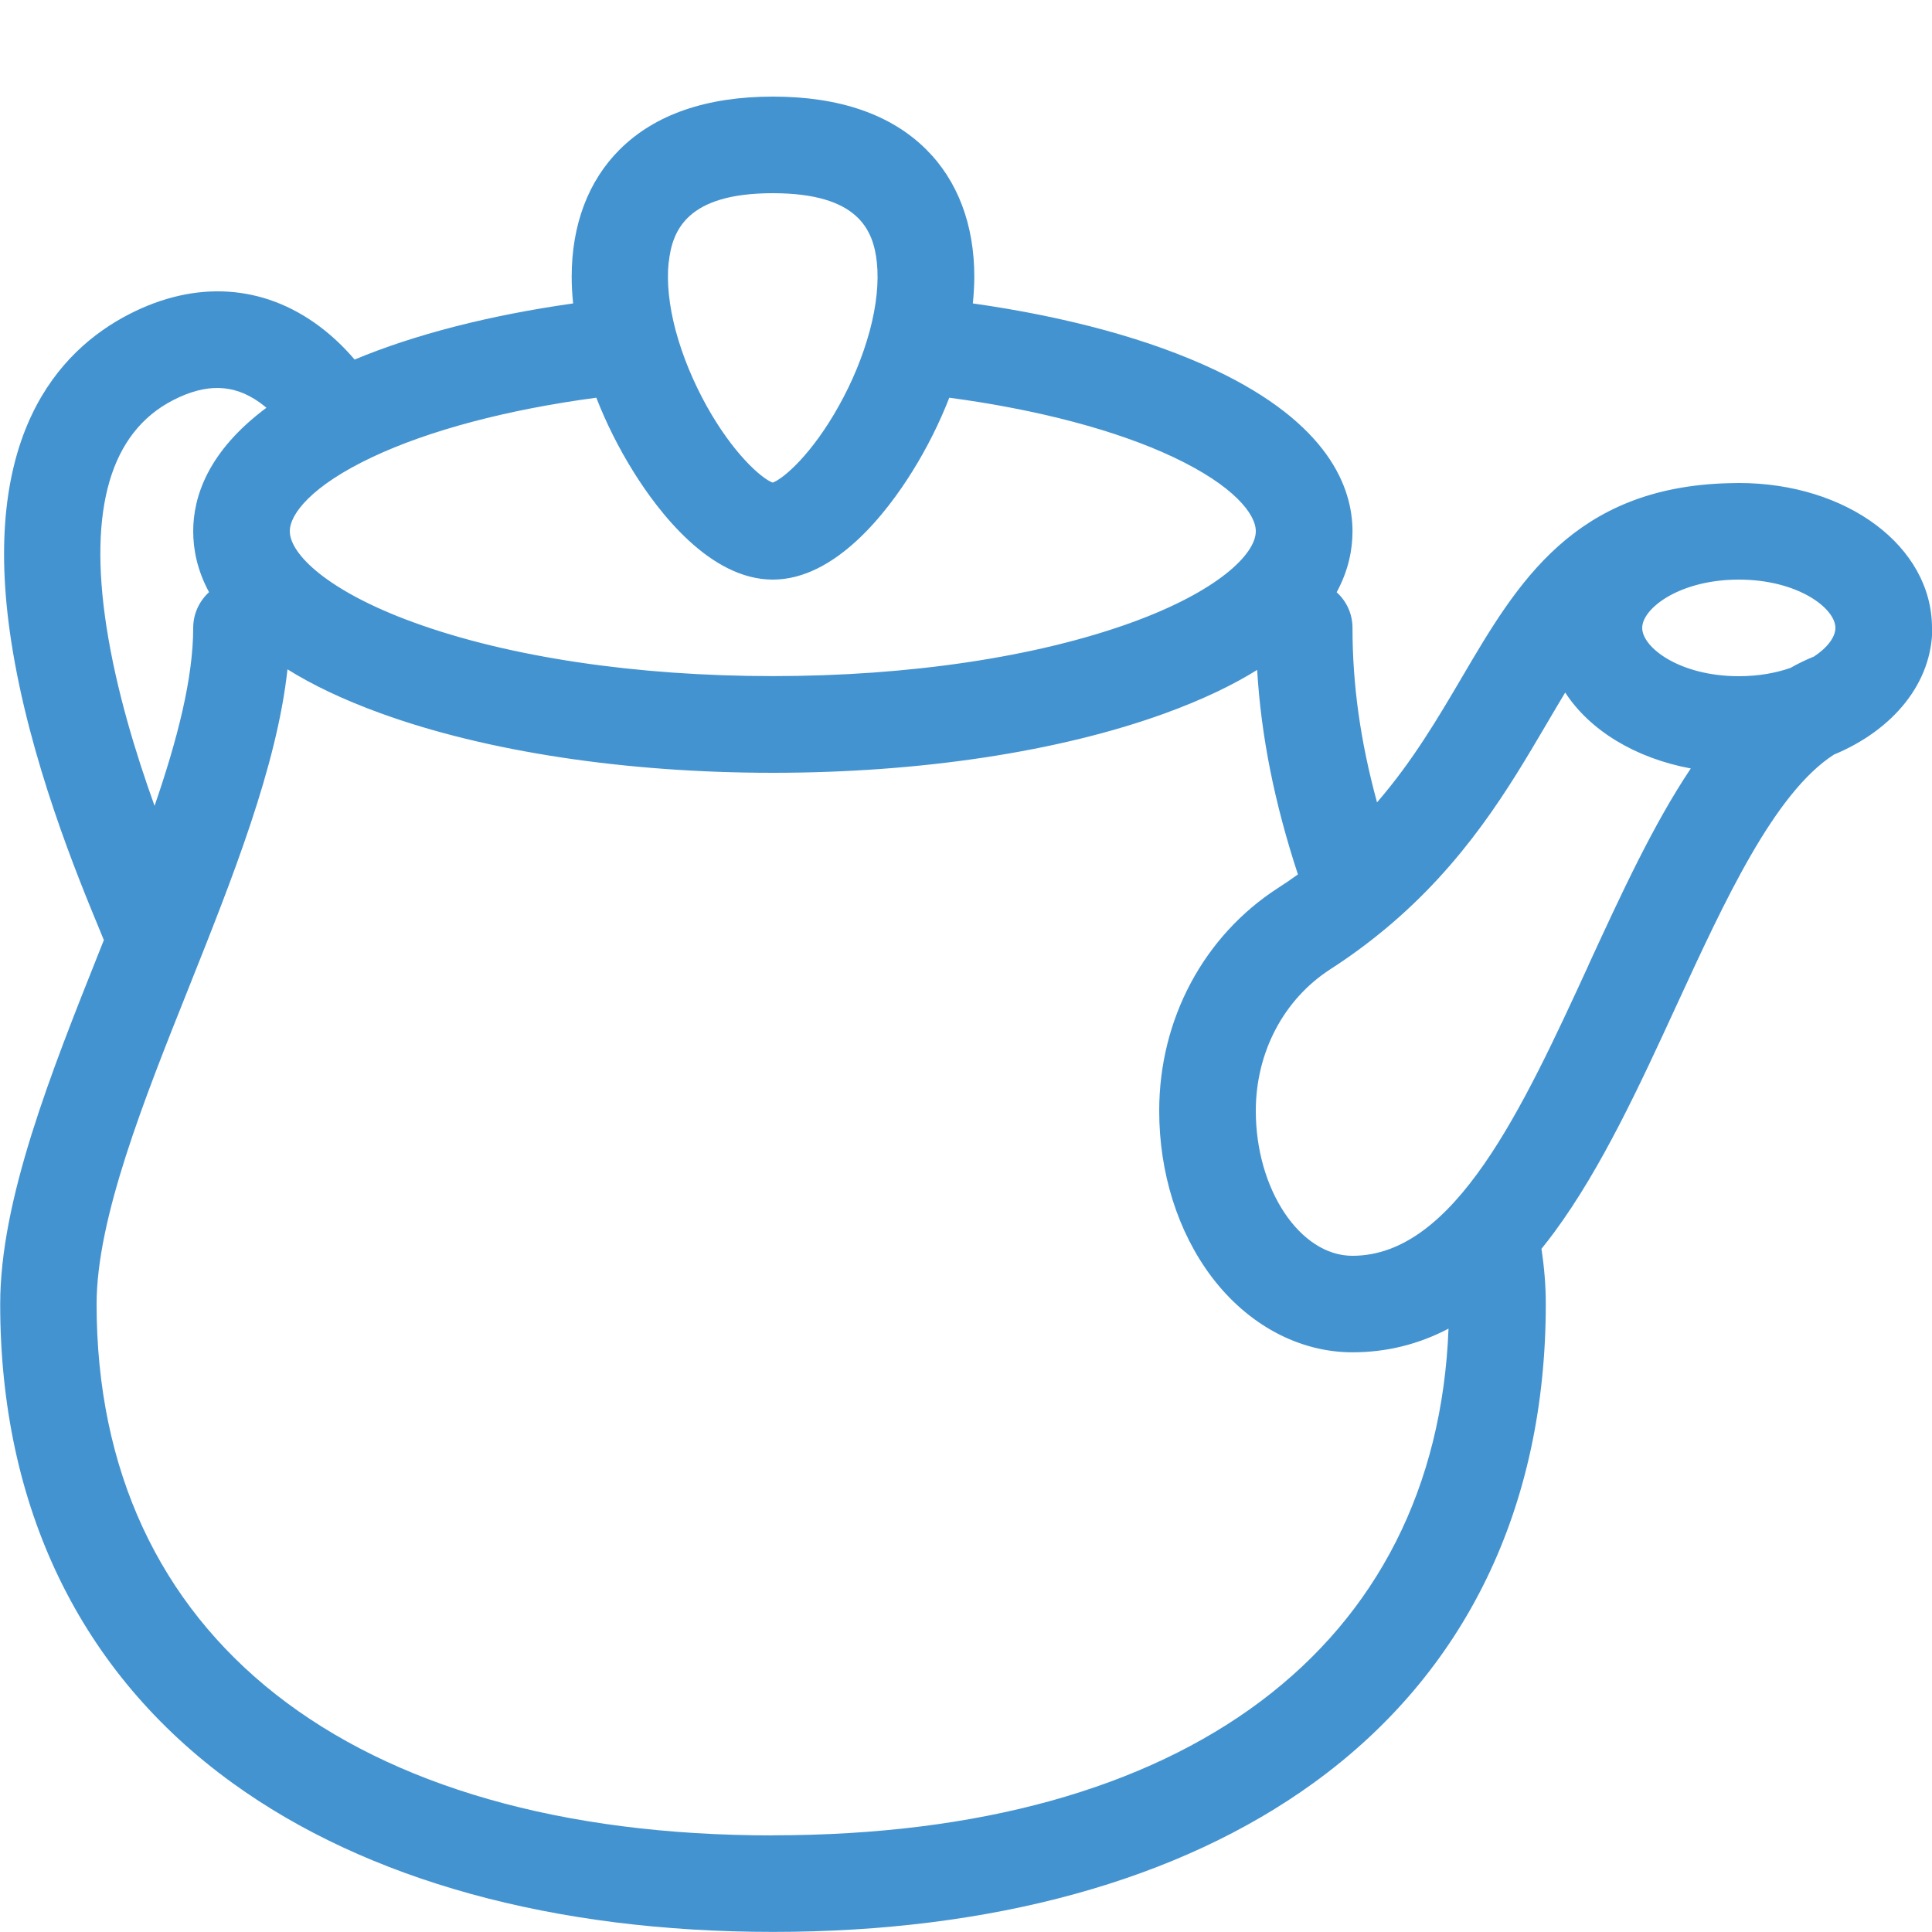 <?xml version="1.0" encoding="utf-8"?>
<!-- Generated by IcoMoon.io -->
<!DOCTYPE svg PUBLIC "-//W3C//DTD SVG 1.1//EN" "http://www.w3.org/Graphics/SVG/1.1/DTD/svg11.dtd">
<svg version="1.1" xmlns="http://www.w3.org/2000/svg" xmlns:xlink="http://www.w3.org/1999/xlink" width="20" height="20" viewBox="0 0 20 20">
<path fill="#4493d1" d="M20 6.5c0-0.841-0.878-1.5-2-1.5-0.036 0-0.071 0.001-0.106 0.002-1.603 0.042-2.188 1.036-2.754 1.999-0.257 0.437-0.519 0.882-0.885 1.305-0.172-0.629-0.254-1.216-0.254-1.806 0-0.147-0.063-0.278-0.164-0.369 0.123-0.226 0.164-0.442 0.164-0.631 0-0.455-0.248-1.115-1.427-1.672-0.665-0.314-1.523-0.548-2.503-0.687 0.009-0.094 0.015-0.187 0.015-0.277 0-0.538-0.172-0.993-0.498-1.317-0.365-0.363-0.899-0.547-1.586-0.547s-1.221 0.184-1.586 0.547c-0.326 0.324-0.498 0.78-0.498 1.317 0 0.090 0.005 0.183 0.015 0.277-0.866 0.123-1.636 0.32-2.262 0.581-0.096-0.112-0.216-0.233-0.363-0.343-0.582-0.436-1.283-0.481-1.972-0.126-0.736 0.379-1.545 1.274-1.22 3.385 0.19 1.235 0.687 2.436 0.926 3.013 0.011 0.027 0.022 0.054 0.033 0.081-0.014 0.036-0.029 0.072-0.043 0.108-0.506 1.269-1.030 2.582-1.030 3.659 0 2.106 0.831 3.82 2.404 4.958 1.394 1.009 3.329 1.542 5.596 1.542s4.203-0.533 5.596-1.542c1.572-1.138 2.404-2.853 2.404-4.958 0-0.186-0.015-0.374-0.045-0.571 0.045-0.055 0.089-0.113 0.133-0.172 0.489-0.663 0.884-1.52 1.265-2.348 0.498-1.082 1.012-2.198 1.629-2.596 0.612-0.254 1.019-0.741 1.019-1.313zM19 6.5c0 0.092-0.079 0.202-0.221 0.296-0.084 0.034-0.165 0.073-0.244 0.118-0.149 0.052-0.329 0.086-0.535 0.086-0.61 0-1-0.296-1-0.5 0-0.197 0.365-0.481 0.941-0.499 0.019-0 0.039-0.001 0.059-0.001 0.61 0 1 0.296 1 0.5zM6.923 2.715c0.036-0.333 0.191-0.715 1.077-0.715s1.041 0.382 1.077 0.715c0.022 0.205-0.004 0.448-0.072 0.704-0.002 0.007-0.004 0.014-0.006 0.021-0.068 0.248-0.174 0.509-0.315 0.761-0.276 0.496-0.57 0.753-0.685 0.795-0.115-0.042-0.409-0.299-0.685-0.795-0.141-0.255-0.248-0.517-0.316-0.767-0.001-0.005-0.002-0.009-0.004-0.014-0.068-0.257-0.094-0.5-0.072-0.706zM6.556 4.881c0.26 0.418 0.794 1.119 1.444 1.119s1.184-0.701 1.444-1.119c0.153-0.246 0.282-0.504 0.383-0.764 0.917 0.123 1.73 0.337 2.319 0.615 0.629 0.297 0.854 0.591 0.854 0.767 0 0.238-0.396 0.622-1.282 0.944-0.985 0.358-2.306 0.556-3.718 0.556s-2.733-0.197-3.718-0.556c-0.885-0.322-1.282-0.706-1.282-0.944 0-0.176 0.224-0.47 0.854-0.767 0.589-0.278 1.402-0.493 2.319-0.615 0.101 0.259 0.229 0.517 0.383 0.764zM1.102 6.487c-0.188-1.223 0.044-2.012 0.689-2.344 0.342-0.176 0.626-0.169 0.895 0.022 0.025 0.018 0.049 0.037 0.072 0.056-0.61 0.454-0.758 0.927-0.758 1.278 0 0.188 0.041 0.404 0.164 0.631-0.1 0.091-0.164 0.223-0.164 0.369 0 0.527-0.167 1.166-0.4 1.843-0.195-0.542-0.397-1.2-0.498-1.856zM8 19c-4.383 0-7-2.056-7-5.5 0-0.885 0.487-2.107 0.959-3.288 0.447-1.121 0.907-2.276 1.017-3.283 0.255 0.159 0.571 0.312 0.965 0.455 1.092 0.397 2.534 0.616 4.060 0.616s2.968-0.219 4.060-0.616c0.387-0.141 0.701-0.292 0.953-0.449 0.041 0.685 0.178 1.373 0.422 2.117-0.066 0.048-0.135 0.095-0.207 0.141-0.769 0.497-1.229 1.359-1.229 2.306 0 0.642 0.192 1.251 0.539 1.714 0.375 0.499 0.907 0.786 1.461 0.786 0.351 0 0.682-0.081 0.995-0.245-0.127 3.29-2.721 5.245-6.995 5.245zM16.445 9.99c-0.681 1.48-1.386 3.010-2.445 3.010-0.542 0-1-0.687-1-1.5 0-0.606 0.288-1.154 0.771-1.466 0.203-0.131 0.387-0.267 0.556-0.407 0.003-0.003 0.006-0.005 0.010-0.008 0.828-0.688 1.285-1.465 1.665-2.111 0.070-0.119 0.136-0.232 0.201-0.339 0.253 0.39 0.723 0.679 1.3 0.786-0.388 0.579-0.719 1.297-1.059 2.035z"></path>
</svg>
